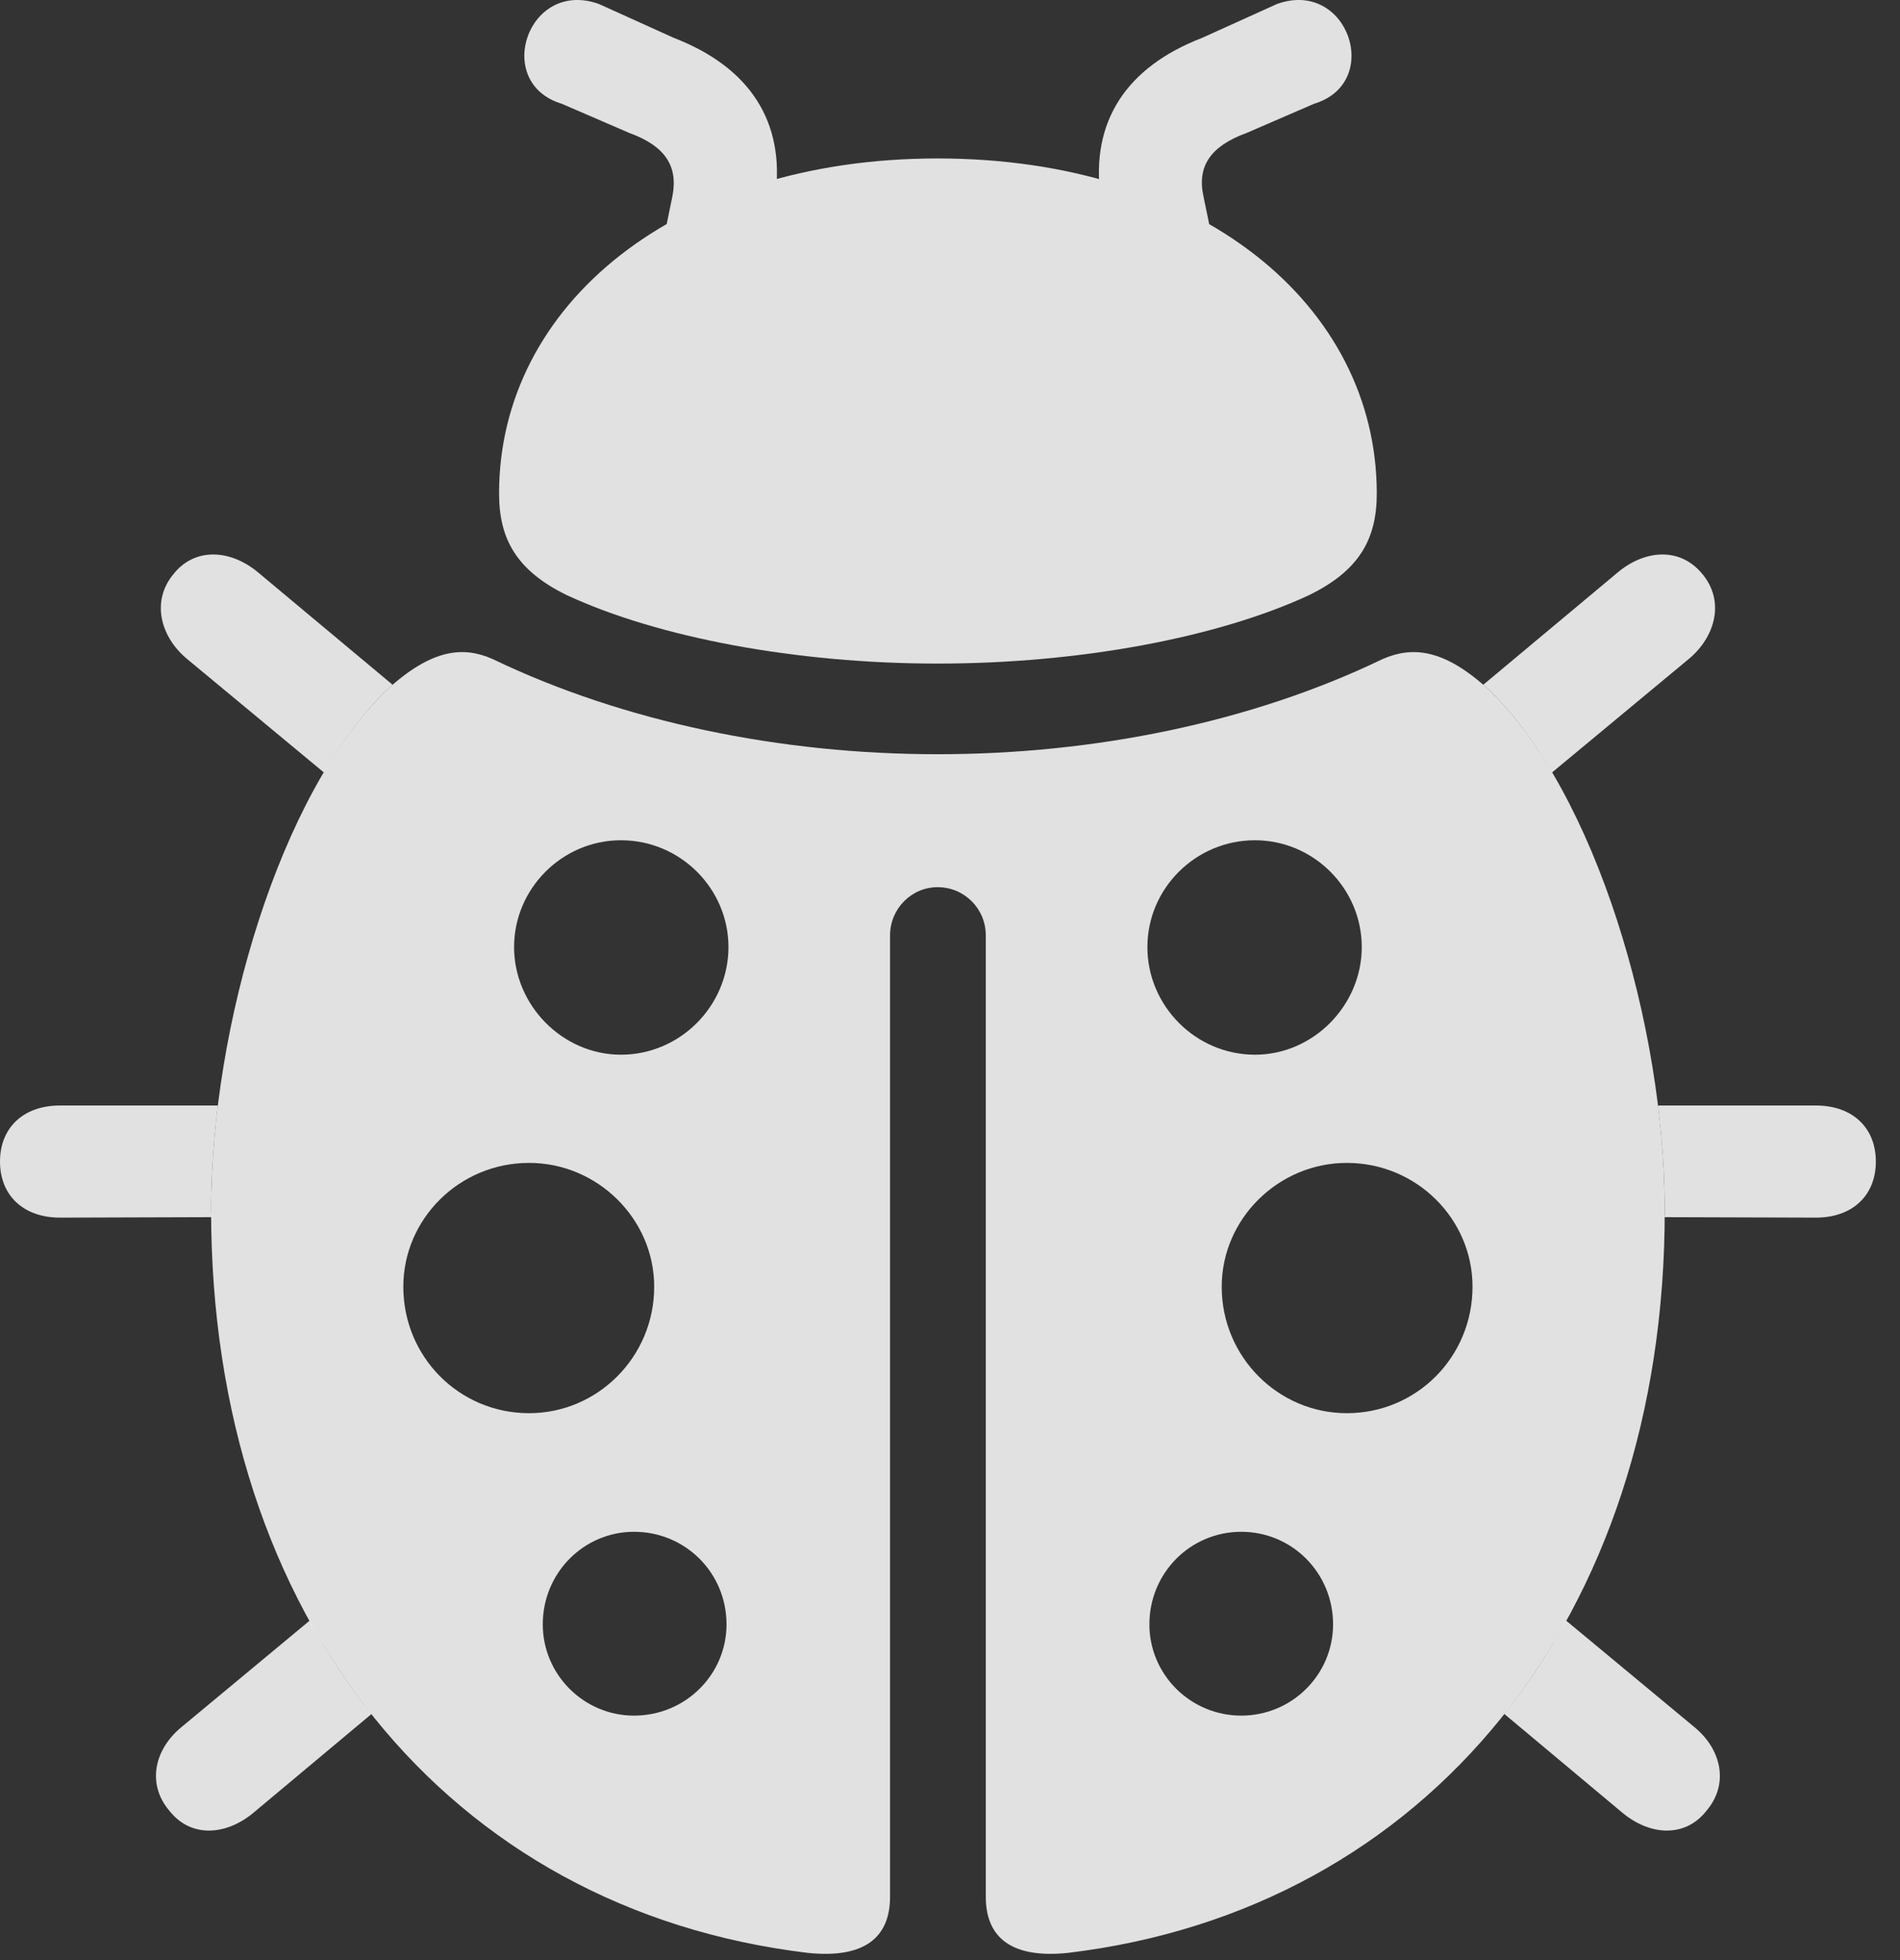 <?xml version="1.0" encoding="UTF-8"?>
<!--Generator: Apple Native CoreSVG 326-->
<!DOCTYPE svg
PUBLIC "-//W3C//DTD SVG 1.1//EN"
       "http://www.w3.org/Graphics/SVG/1.1/DTD/svg11.dtd">
<svg version="1.1" xmlns="http://www.w3.org/2000/svg" xmlns:xlink="http://www.w3.org/1999/xlink" viewBox="0 0 28.477 29.367">
 <rect x="0" y="0" width="28.477" height="29.367" fill="#333333" stroke="none"/>
 <g>
  <rect height="29.367" opacity="0" width="28.477" x="0" y="0"/>
  <path d="M5.568 25.68L3.799 27.159C3.389 27.501 2.861 27.54 2.539 27.13C2.197 26.729 2.314 26.212 2.715 25.88L4.641 24.281C4.912 24.782 5.222 25.249 5.568 25.68ZM25.4 25.88C25.801 26.212 25.918 26.729 25.576 27.13C25.254 27.54 24.727 27.501 24.316 27.159L22.545 25.678C22.891 25.247 23.202 24.781 23.472 24.28ZM3.266 16.563C3.199 17.101 3.164 17.63 3.164 18.136L3.168 18.236L0.898 18.243C0.352 18.243 0 17.911 0 17.403C0 16.895 0.352 16.563 0.898 16.563ZM28.115 17.403C28.115 17.911 27.764 18.243 27.217 18.243L24.948 18.236C24.951 18.203 24.951 18.17 24.951 18.136C24.951 17.63 24.916 17.101 24.849 16.563L27.217 16.563C27.764 16.563 28.115 16.895 28.115 17.403ZM3.867 8.575L5.885 10.26C5.851 10.288 5.817 10.319 5.781 10.352C5.446 10.68 5.135 11.094 4.855 11.574L2.793 9.864C2.402 9.532 2.266 9.005 2.598 8.604C2.92 8.194 3.457 8.233 3.867 8.575ZM25.518 8.604C25.85 9.005 25.713 9.532 25.322 9.864L23.261 11.574C22.981 11.094 22.67 10.68 22.334 10.352C22.299 10.319 22.264 10.288 22.23 10.26L24.248 8.575C24.658 8.233 25.186 8.194 25.518 8.604Z" fill="white" fill-opacity="0.85"/>
  <path d="M22.334 10.352C23.916 11.895 24.951 15.372 24.951 18.136C24.951 24.239 21.387 28.614 16.006 29.259C15.166 29.346 14.775 29.034 14.775 28.419L14.775 14.014C14.775 13.614 14.453 13.292 14.053 13.292C13.662 13.292 13.34 13.614 13.34 14.014L13.34 28.419C13.34 29.034 12.949 29.346 12.109 29.259C6.719 28.614 3.164 24.239 3.164 18.136C3.164 15.372 4.199 11.895 5.781 10.352C6.484 9.698 6.963 9.688 7.383 9.874C9.355 10.821 11.709 11.3 14.053 11.3C16.406 11.3 18.76 10.821 20.723 9.874C21.152 9.688 21.631 9.698 22.334 10.352ZM8.135 24.337C8.135 25.089 8.75 25.704 9.502 25.704C10.273 25.704 10.889 25.089 10.889 24.337C10.889 23.565 10.273 22.95 9.502 22.95C8.75 22.95 8.135 23.565 8.135 24.337ZM17.227 24.337C17.227 25.089 17.842 25.704 18.604 25.704C19.365 25.704 19.98 25.089 19.98 24.337C19.98 23.565 19.365 22.95 18.604 22.95C17.842 22.95 17.227 23.565 17.227 24.337ZM6.045 19.278C6.045 20.333 6.885 21.173 7.93 21.173C8.955 21.173 9.805 20.333 9.805 19.278C9.805 18.262 8.955 17.423 7.93 17.423C6.885 17.423 6.045 18.262 6.045 19.278ZM18.311 19.278C18.311 20.333 19.16 21.173 20.186 21.173C21.23 21.173 22.07 20.333 22.07 19.278C22.07 18.262 21.23 17.423 20.186 17.423C19.16 17.423 18.311 18.262 18.311 19.278ZM7.705 14.19C7.705 15.059 8.428 15.802 9.307 15.802C10.195 15.802 10.918 15.069 10.918 14.19C10.918 13.311 10.195 12.589 9.307 12.589C8.428 12.589 7.705 13.311 7.705 14.19ZM17.197 14.19C17.197 15.069 17.92 15.802 18.809 15.802C19.688 15.802 20.41 15.059 20.41 14.19C20.41 13.311 19.688 12.589 18.809 12.589C17.92 12.589 17.197 13.311 17.197 14.19Z" fill="white" fill-opacity="0.85"/>
  <path d="M7.48 7.393C7.48 8.067 7.734 8.546 8.496 8.917C9.863 9.552 11.934 9.942 14.053 9.942C16.182 9.942 18.252 9.552 19.619 8.917C20.381 8.546 20.635 8.067 20.635 7.393C20.635 4.571 17.988 2.374 14.053 2.374C10.127 2.374 7.48 4.571 7.48 7.393ZM8.418 1.554L9.434 1.993C9.971 2.188 10.166 2.491 10.078 2.94L9.932 3.653L11.514 3.643L11.621 2.94C11.768 1.827 11.24 1.007 10.098 0.567L8.975 0.059C7.91-0.321 7.383 1.241 8.418 1.554ZM19.697 1.554C20.732 1.241 20.205-0.321 19.141 0.059L18.018 0.567C16.875 1.007 16.348 1.827 16.494 2.94L16.602 3.643L18.184 3.653L18.037 2.94C17.939 2.491 18.145 2.188 18.682 1.993Z" fill="white" fill-opacity="0.85"/>
 </g>
</svg>
